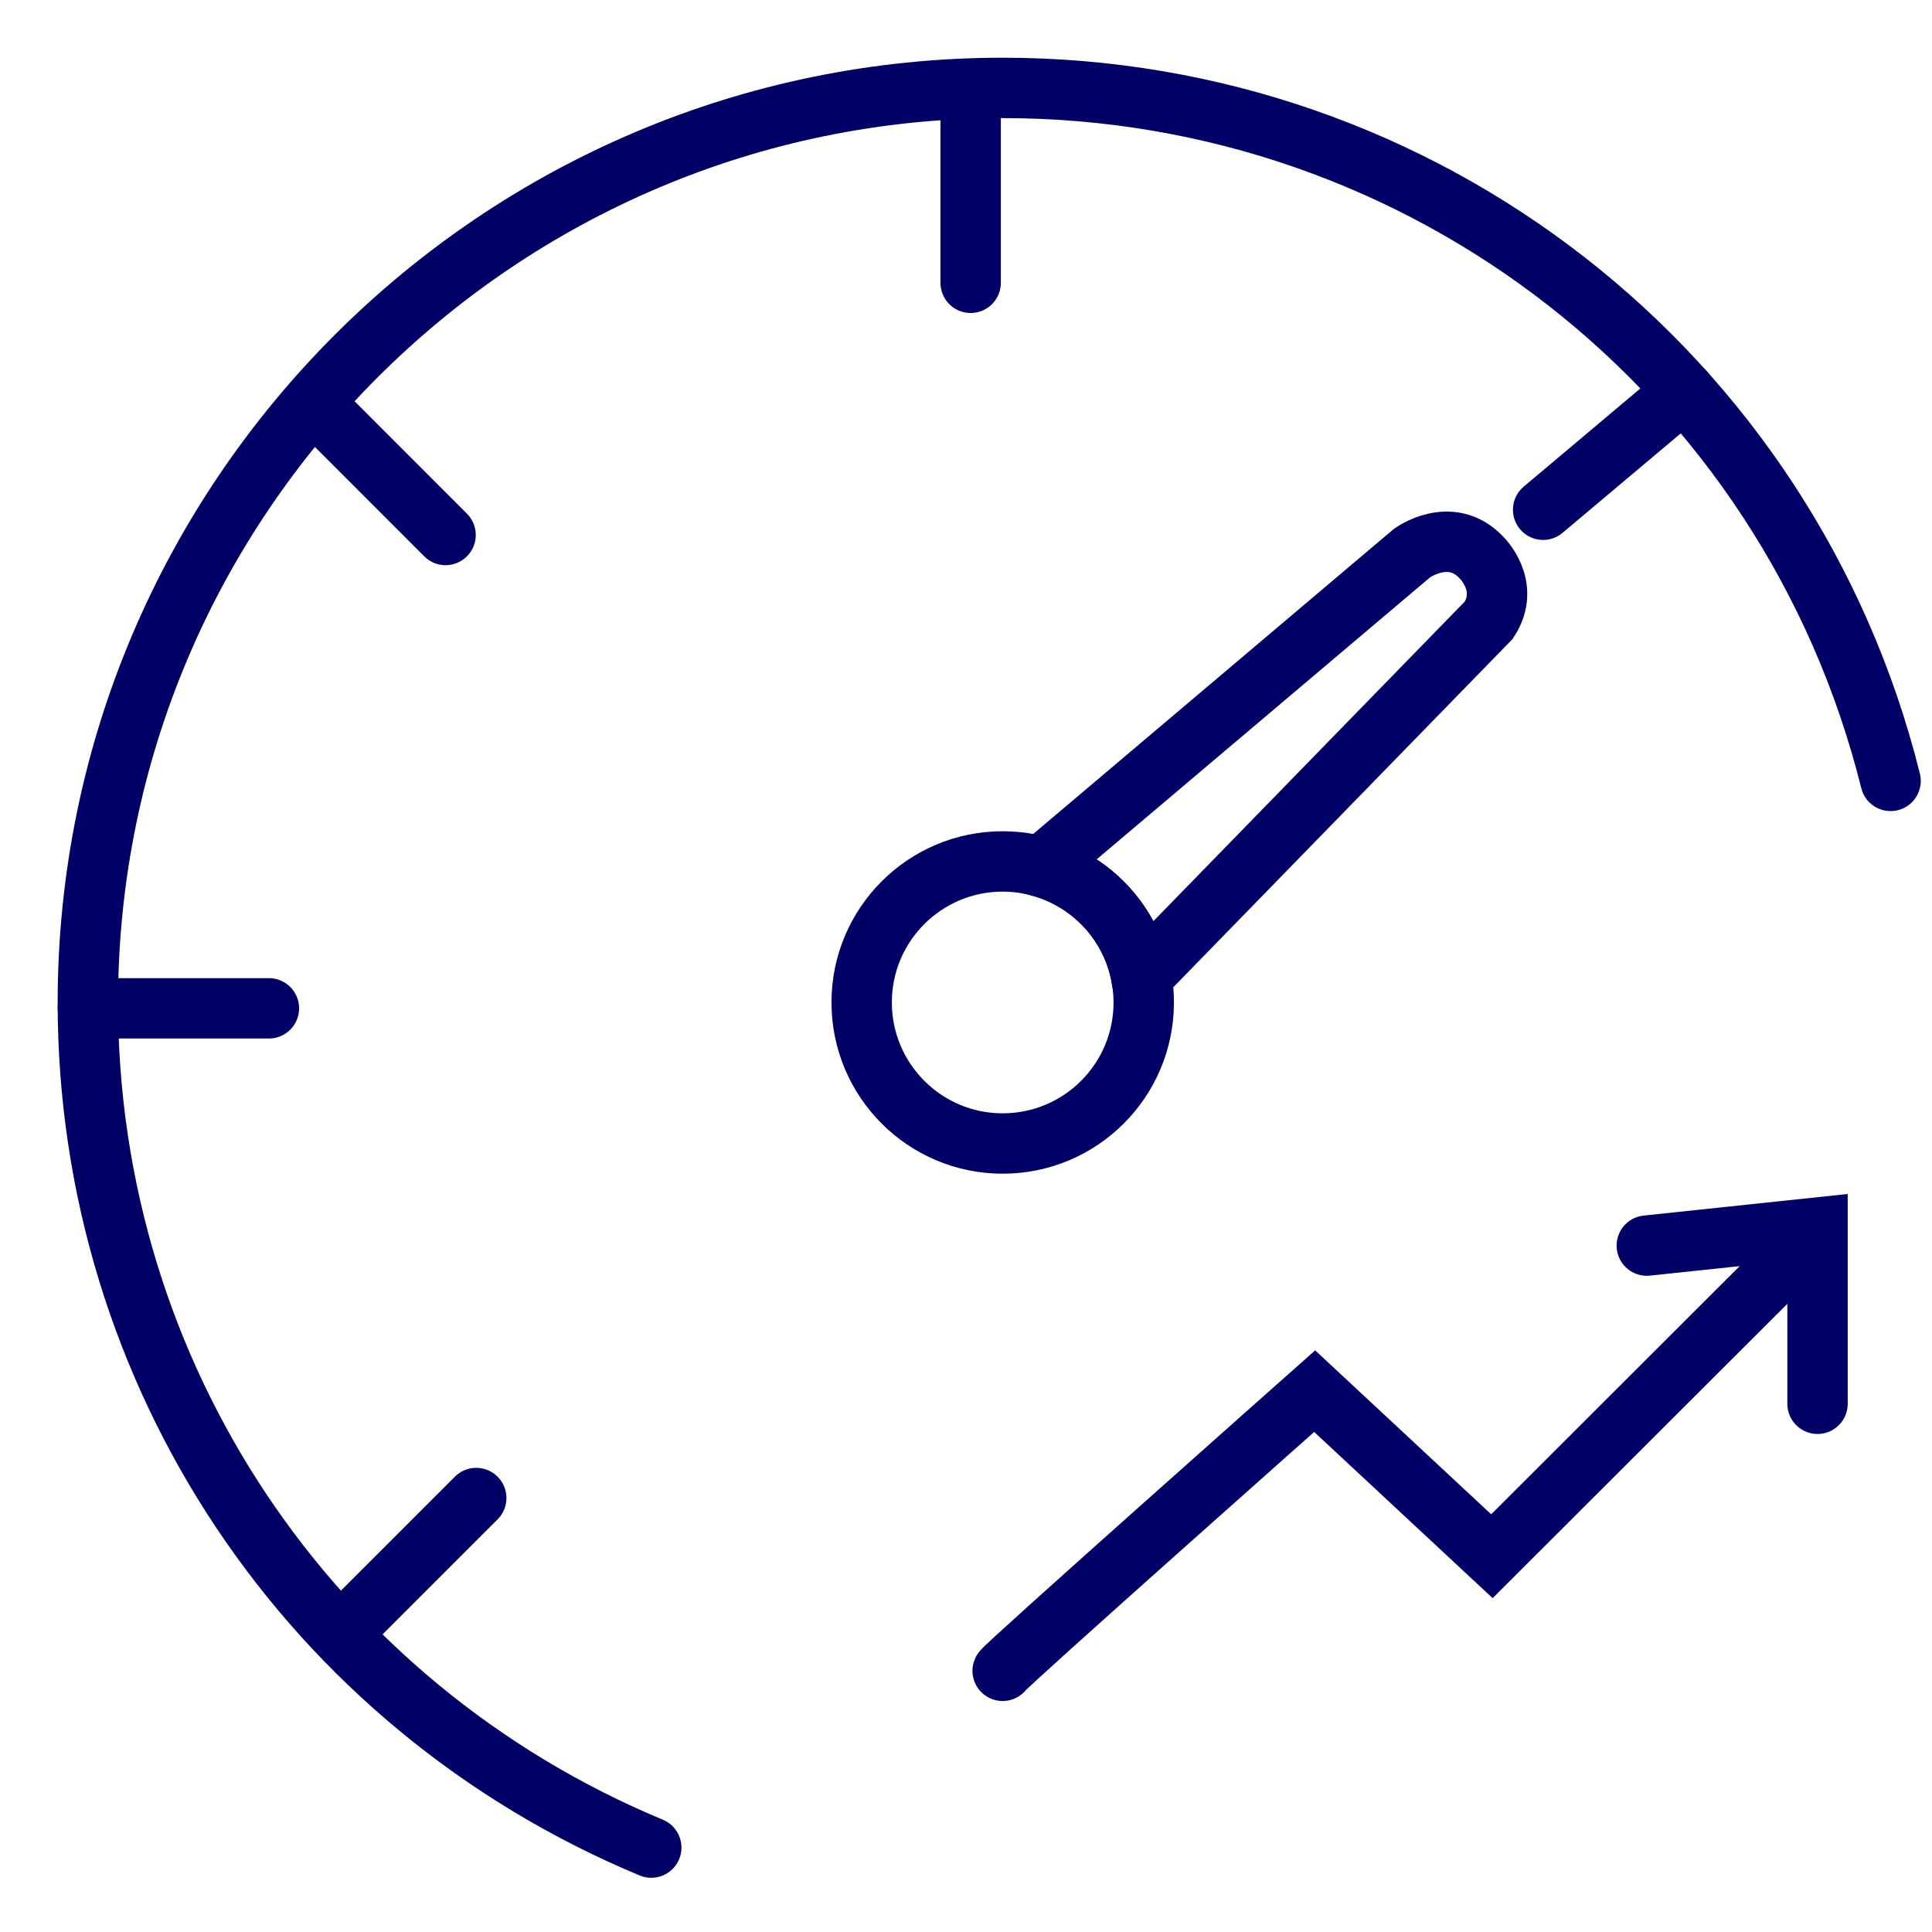 <?xml version="1.0" encoding="UTF-8"?>
<svg width="32px" height="32px" viewBox="0 0 32 32" version="1.1" xmlns="http://www.w3.org/2000/svg" xmlns:xlink="http://www.w3.org/1999/xlink">
    <!-- Generator: Sketch 49.2 (51160) - http://www.bohemiancoding.com/sketch -->
    <title>icone/32x32/SSE/BancEssai</title>
    <desc>Created with Sketch.</desc>
    <defs></defs>
    <g id="Maquettes" stroke="none" stroke-width="1" fill="none" fill-rule="evenodd">
        <g id="Desktop---SSE" transform="translate(-732, -7168)" stroke="#000066">
            <g id="Materiel" transform="translate(719, 6984)">
                <g id="icone/32x32/Blue/SSE/Essai" transform="translate(13, 184)">
                    <g id="BancEssai" transform="translate(1, 1)">
                        <path d="M30.314,11.934 C28.63,5.175 22.584,0.456 15.609,0.456 C7.254,0.456 0.455,7.253 0.455,15.609 C0.455,21.749 4.118,27.242 9.787,29.602" id="Stroke-1" stroke-linecap="round"></path>
                        <path d="M15.607,13.268 C16.898,13.268 17.944,14.314 17.944,15.603 C17.944,16.894 16.898,17.94 15.607,17.94 C14.318,17.94 13.272,16.894 13.272,15.603 C13.272,14.314 14.318,13.268 15.607,13.268 Z" id="Stroke-3" stroke-linecap="round"></path>
                        <path d="M15.077,0.589 L15.077,3.684" id="Stroke-5" stroke-linecap="round"></path>
                        <path d="M4.192,5.672 L6.38,7.861" id="Stroke-7" stroke-linecap="round"></path>
                        <path d="M26.894,5.478 L24.559,7.443" id="Stroke-9" stroke-linecap="round"></path>
                        <path d="M0.456,15.701 L3.454,15.701" id="Stroke-11" stroke-linecap="round"></path>
                        <path d="M4.7,26 L6.888,23.812" id="Stroke-13" stroke-linecap="round"></path>
                        <path d="M23.537,8.234 C23.025,7.693 22.386,8.162 22.386,8.162 L16.243,13.358 C17.091,13.597 17.743,14.302 17.903,15.18 L23.659,9.272 C24.027,8.708 23.537,8.234 23.537,8.234 Z" id="Stroke-15"></path>
                        <path d="M15.607,26.674 C15.63,26.605 20.775,22.042 20.775,22.042 L23.711,24.776 L28.862,19.631" id="Stroke-17" stroke-linecap="round"></path>
                        <polyline id="Stroke-19" stroke-linecap="round" points="26.276 19.631 29.104 19.332 29.104 22.251"></polyline>
                    </g>
                </g>
            </g>
        </g>
    </g>
</svg>